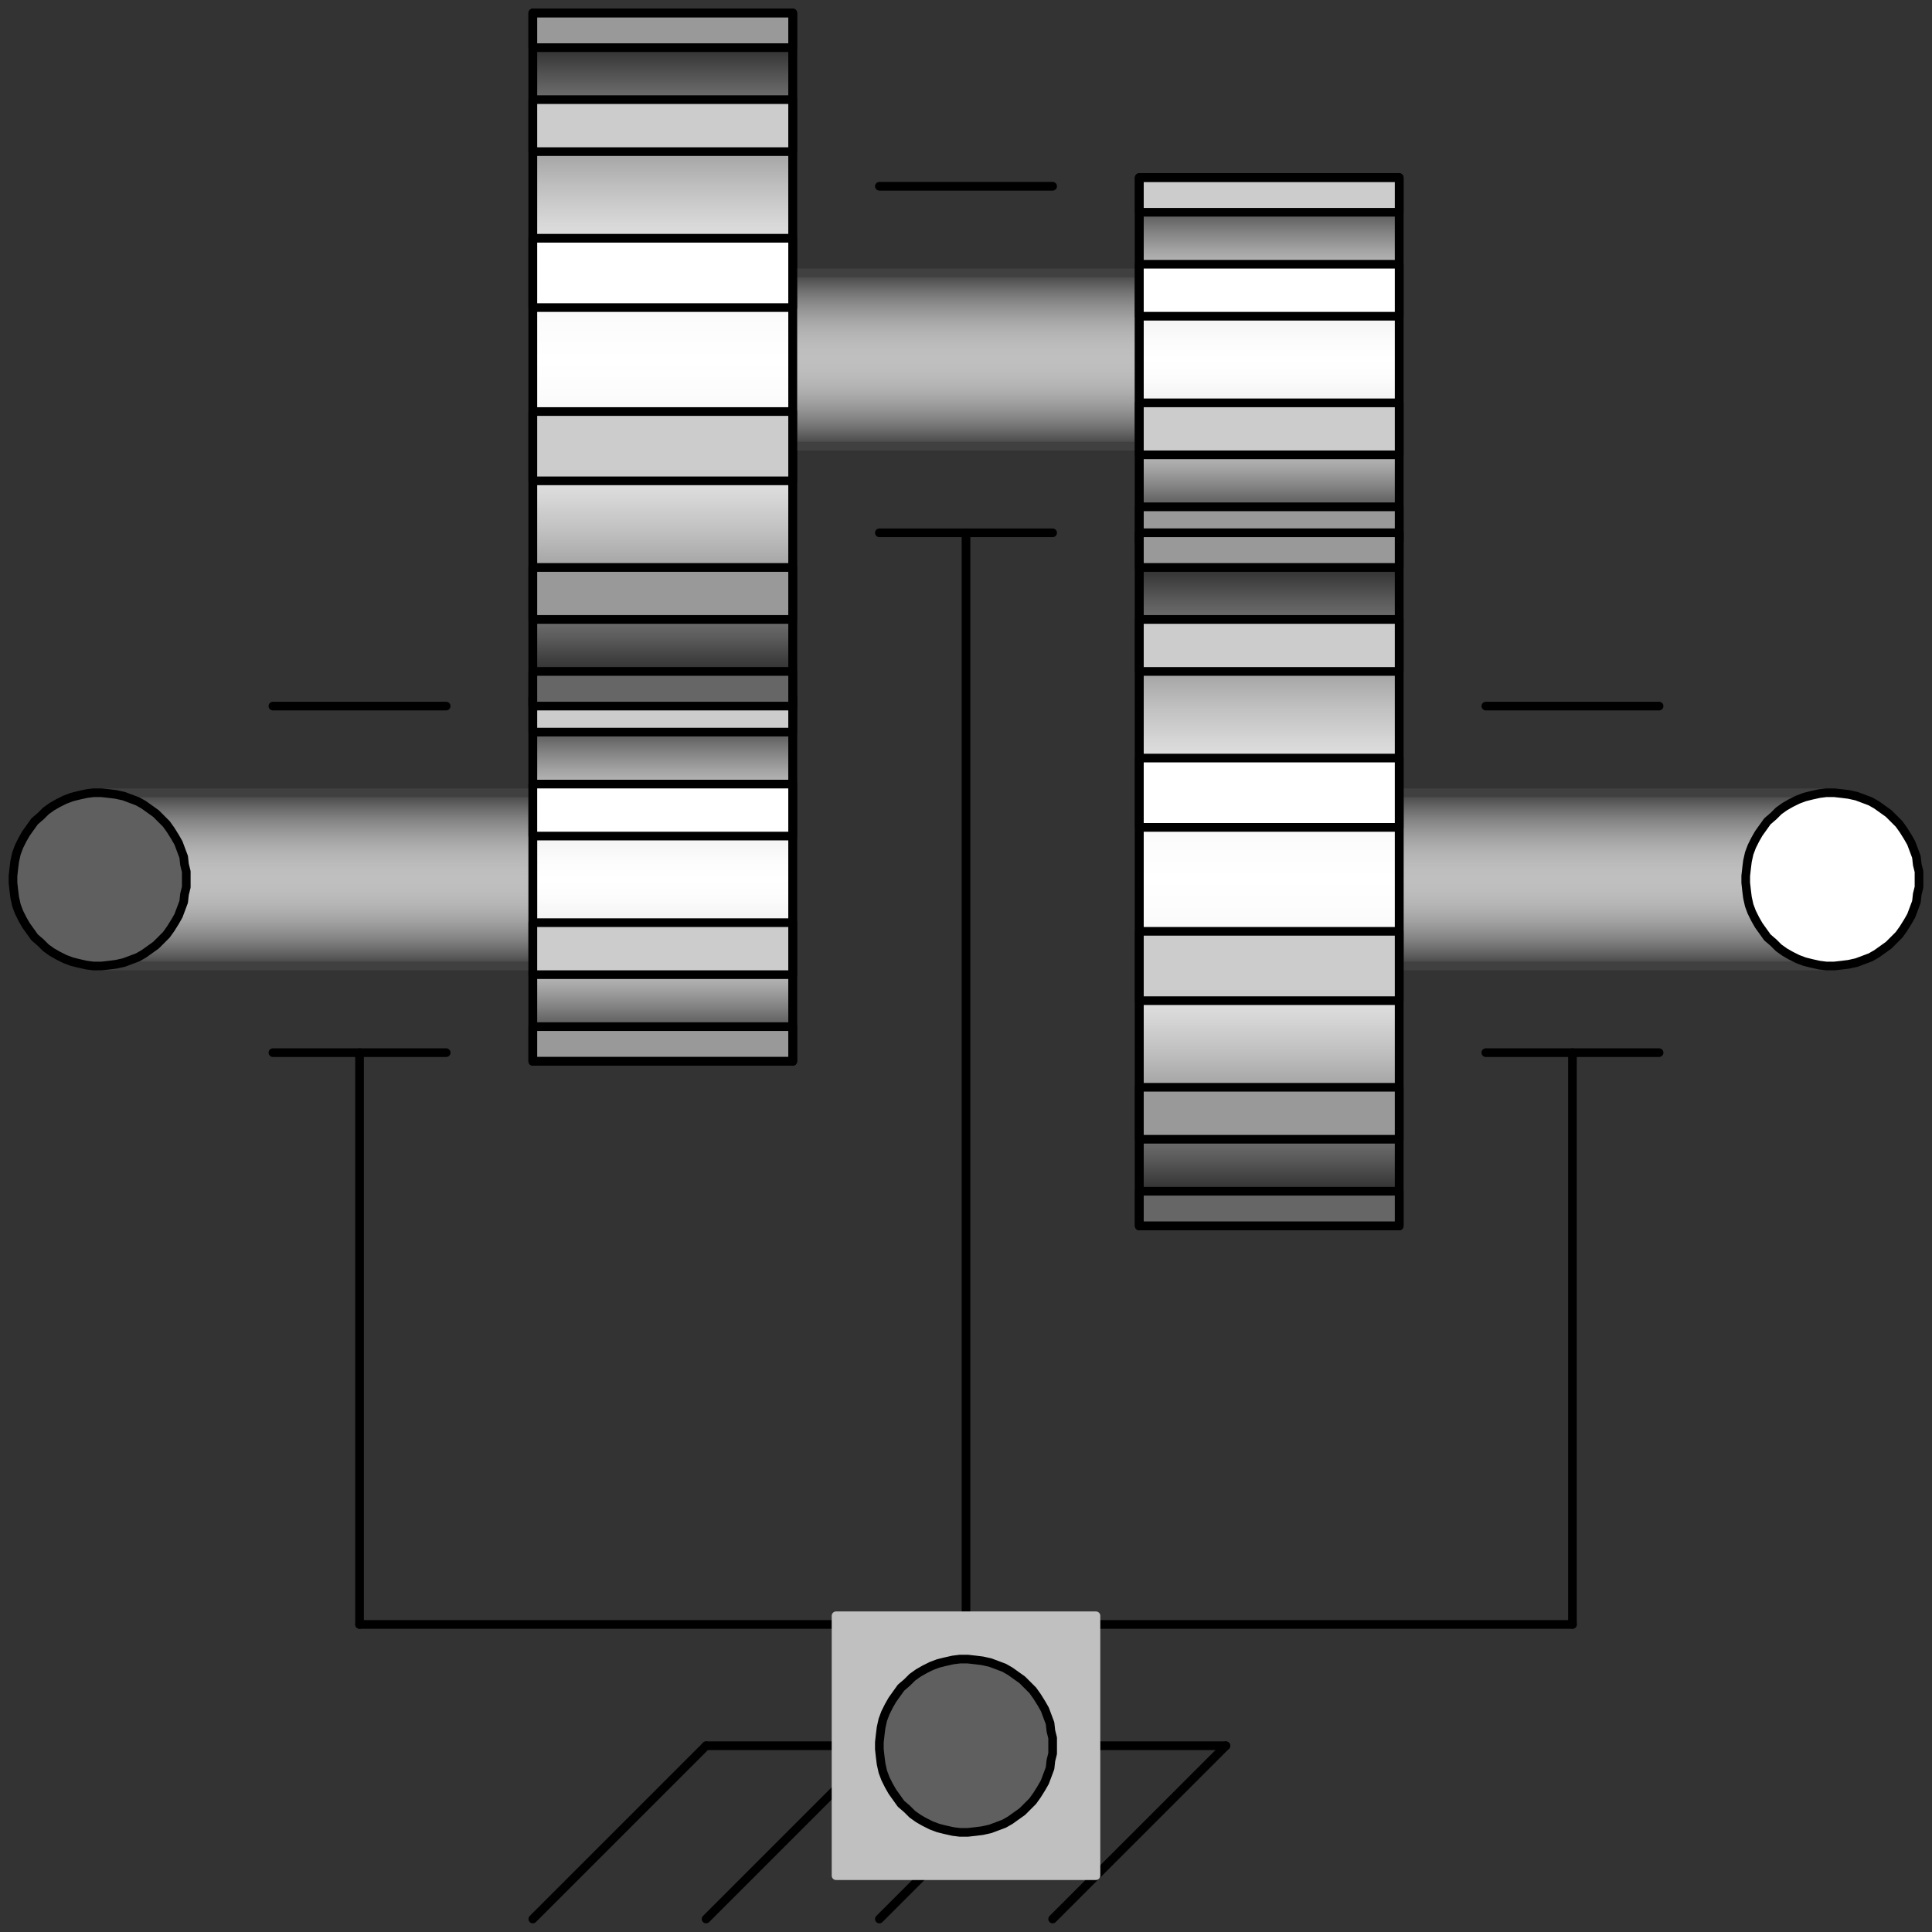 <svg width="223" height="223" xmlns="http://www.w3.org/2000/svg" xmlns:xlink="http://www.w3.org/1999/xlink">
	<rect width="100%" height="100%" fill="#333333" stroke="none"/>
	<g id="Modelica.Mechanics.Rotational.Components.IdealGear" class="component">
		<defs>
			<linearGradient id="cyl2" x1="0" y1="0" x2="0" y2="1">
				<stop offset="0%" stop-color="#000000" />
				<stop offset="5%" stop-color="#303030" />
				<stop offset="10%" stop-color="#5C5C5C" />
				<stop offset="15%" stop-color="#828282" />
				<stop offset="20%" stop-color="#A3A3A3" />
				<stop offset="25%" stop-color="#BFBFBF" />
				<stop offset="30%" stop-color="#D6D6D6" />
				<stop offset="35%" stop-color="#E8E8E8" />
				<stop offset="40%" stop-color="#F5F5F5" />
				<stop offset="45%" stop-color="#FCFCFC" />
				<stop offset="50%" stop-color="#FFFFFF" />
				<stop offset="55%" stop-color="#FCFCFC" />
				<stop offset="60%" stop-color="#F5F5F5" />
				<stop offset="65%" stop-color="#E8E8E8" />
				<stop offset="70%" stop-color="#D6D6D6" />
				<stop offset="75%" stop-color="#BFBFBF" />
				<stop offset="80%" stop-color="#A3A3A3" />
				<stop offset="85%" stop-color="#828282" />
				<stop offset="90%" stop-color="#5C5C5C" />
				<stop offset="95%" stop-color="#303030" />
				<stop offset="100%" stop-color="#000000" />
			</linearGradient>
		</defs>
		<polygon points="61.5,81.5 91.5,81.5 91.5,1.5 61.5,1.5" fill="url(#cyl2)" stroke="#000000" stroke-width="1.0" stroke-linecap="round" stroke-linejoin="round" />
		<defs>
			<linearGradient id="cyl3" x1="0" y1="0" x2="0" y2="1">
				<stop offset="0%" stop-color="#000000" />
				<stop offset="5%" stop-color="#303030" />
				<stop offset="10%" stop-color="#5C5C5C" />
				<stop offset="15%" stop-color="#828282" />
				<stop offset="20%" stop-color="#A3A3A3" />
				<stop offset="25%" stop-color="#BFBFBF" />
				<stop offset="30%" stop-color="#D6D6D6" />
				<stop offset="35%" stop-color="#E8E8E8" />
				<stop offset="40%" stop-color="#F5F5F5" />
				<stop offset="45%" stop-color="#FCFCFC" />
				<stop offset="50%" stop-color="#FFFFFF" />
				<stop offset="55%" stop-color="#FCFCFC" />
				<stop offset="60%" stop-color="#F5F5F5" />
				<stop offset="65%" stop-color="#E8E8E8" />
				<stop offset="70%" stop-color="#D6D6D6" />
				<stop offset="75%" stop-color="#BFBFBF" />
				<stop offset="80%" stop-color="#A3A3A3" />
				<stop offset="85%" stop-color="#828282" />
				<stop offset="90%" stop-color="#5C5C5C" />
				<stop offset="95%" stop-color="#303030" />
				<stop offset="100%" stop-color="#000000" />
			</linearGradient>
		</defs>
		<polygon points="61.5,122.5 91.5,122.5 91.5,80.5 61.5,80.5" fill="url(#cyl3)" stroke="#000000" stroke-width="1.0" stroke-linecap="round" stroke-linejoin="round" />
		<polyline points="31.5,81.5 51.5,81.5" fill-opacity="0" stroke="#000000" stroke-width="1.0" stroke-linecap="round" stroke-linejoin="round" />
		<polyline points="31.5,121.5 51.5,121.5" fill-opacity="0" stroke="#000000" stroke-width="1.0" stroke-linecap="round" stroke-linejoin="round" />
		<polyline points="41.5,121.5 41.5,187.5" fill-opacity="0" stroke="#000000" stroke-width="1.0" stroke-linecap="round" stroke-linejoin="round" />
		<polyline points="111.5,61.5 111.5,187.5" fill-opacity="0" stroke="#000000" stroke-width="1.0" stroke-linecap="round" stroke-linejoin="round" />
		<polyline points="101.5,61.5 121.5,61.5" fill-opacity="0" stroke="#000000" stroke-width="1.0" stroke-linecap="round" stroke-linejoin="round" />
		<polyline points="101.5,21.5 121.5,21.5" fill-opacity="0" stroke="#000000" stroke-width="1.0" stroke-linecap="round" stroke-linejoin="round" />
		<polyline points="171.5,121.5 191.5,121.5" fill-opacity="0" stroke="#000000" stroke-width="1.0" stroke-linecap="round" stroke-linejoin="round" />
		<polyline points="171.5,81.5 191.5,81.5" fill-opacity="0" stroke="#000000" stroke-width="1.0" stroke-linecap="round" stroke-linejoin="round" />
		<polyline points="181.5,121.5 181.5,187.5" fill-opacity="0" stroke="#000000" stroke-width="1.0" stroke-linecap="round" stroke-linejoin="round" />
		<polyline points="181.5,187.5 41.5,187.5" fill-opacity="0" stroke="#000000" stroke-width="1.0" stroke-linecap="round" stroke-linejoin="round" />
		<defs>
			<linearGradient id="cyl14" x1="0" y1="0" x2="0" y2="1">
				<stop offset="0%" stop-color="#404040" />
				<stop offset="5%" stop-color="#585858" />
				<stop offset="10%" stop-color="#6E6E6E" />
				<stop offset="15%" stop-color="#818181" />
				<stop offset="20%" stop-color="#919191" />
				<stop offset="25%" stop-color="#9F9F9F" />
				<stop offset="30%" stop-color="#ABABAB" />
				<stop offset="35%" stop-color="#B4B4B4" />
				<stop offset="40%" stop-color="#BABABA" />
				<stop offset="45%" stop-color="#BEBEBE" />
				<stop offset="50%" stop-color="#BFBFBF" />
				<stop offset="55%" stop-color="#BEBEBE" />
				<stop offset="60%" stop-color="#BABABA" />
				<stop offset="65%" stop-color="#B4B4B4" />
				<stop offset="70%" stop-color="#ABABAB" />
				<stop offset="75%" stop-color="#9F9F9F" />
				<stop offset="80%" stop-color="#919191" />
				<stop offset="85%" stop-color="#818181" />
				<stop offset="90%" stop-color="#6E6E6E" />
				<stop offset="95%" stop-color="#585858" />
				<stop offset="100%" stop-color="#404040" />
			</linearGradient>
		</defs>
		<polygon points="11.5,111.5 61.5,111.5 61.5,91.5 11.5,91.5" fill="url(#cyl14)" stroke="#404040" stroke-width="1.0" stroke-linecap="round" stroke-linejoin="round" />
		<defs>
			<linearGradient id="cyl15" x1="0" y1="0" x2="0" y2="1">
				<stop offset="0%" stop-color="#404040" />
				<stop offset="5%" stop-color="#585858" />
				<stop offset="10%" stop-color="#6E6E6E" />
				<stop offset="15%" stop-color="#818181" />
				<stop offset="20%" stop-color="#919191" />
				<stop offset="25%" stop-color="#9F9F9F" />
				<stop offset="30%" stop-color="#ABABAB" />
				<stop offset="35%" stop-color="#B4B4B4" />
				<stop offset="40%" stop-color="#BABABA" />
				<stop offset="45%" stop-color="#BEBEBE" />
				<stop offset="50%" stop-color="#BFBFBF" />
				<stop offset="55%" stop-color="#BEBEBE" />
				<stop offset="60%" stop-color="#BABABA" />
				<stop offset="65%" stop-color="#B4B4B4" />
				<stop offset="70%" stop-color="#ABABAB" />
				<stop offset="75%" stop-color="#9F9F9F" />
				<stop offset="80%" stop-color="#919191" />
				<stop offset="85%" stop-color="#818181" />
				<stop offset="90%" stop-color="#6E6E6E" />
				<stop offset="95%" stop-color="#585858" />
				<stop offset="100%" stop-color="#404040" />
			</linearGradient>
		</defs>
		<polygon points="161.5,111.5 211.5,111.5 211.5,91.5 161.5,91.5" fill="url(#cyl15)" stroke="#404040" stroke-width="1.0" stroke-linecap="round" stroke-linejoin="round" />
		<polygon points="61.5,122.5 91.5,122.5 91.5,118.5 61.5,118.5" fill="#999999" stroke="#000000" stroke-width="1.0" stroke-linecap="round" stroke-linejoin="round" />
		<polygon points="61.5,112.5 91.5,112.5 91.5,106.5 61.5,106.5" fill="#CCCCCC" stroke="#000000" stroke-width="1.0" stroke-linecap="round" stroke-linejoin="round" />
		<polygon points="61.5,84.5 91.5,84.5 91.5,80.5 61.5,80.5" fill="#CCCCCC" stroke="#000000" stroke-width="1.0" stroke-linecap="round" stroke-linejoin="round" />
		<polygon points="61.5,96.5 91.5,96.5 91.5,90.5 61.5,90.5" fill="#FFFFFF" stroke="#000000" stroke-width="1.0" stroke-linecap="round" stroke-linejoin="round" />
		<defs>
			<linearGradient id="cyl20" x1="0" y1="0" x2="0" y2="1">
				<stop offset="0%" stop-color="#404040" />
				<stop offset="5%" stop-color="#585858" />
				<stop offset="10%" stop-color="#6E6E6E" />
				<stop offset="15%" stop-color="#818181" />
				<stop offset="20%" stop-color="#919191" />
				<stop offset="25%" stop-color="#9F9F9F" />
				<stop offset="30%" stop-color="#ABABAB" />
				<stop offset="35%" stop-color="#B4B4B4" />
				<stop offset="40%" stop-color="#BABABA" />
				<stop offset="45%" stop-color="#BEBEBE" />
				<stop offset="50%" stop-color="#BFBFBF" />
				<stop offset="55%" stop-color="#BEBEBE" />
				<stop offset="60%" stop-color="#BABABA" />
				<stop offset="65%" stop-color="#B4B4B4" />
				<stop offset="70%" stop-color="#ABABAB" />
				<stop offset="75%" stop-color="#9F9F9F" />
				<stop offset="80%" stop-color="#919191" />
				<stop offset="85%" stop-color="#818181" />
				<stop offset="90%" stop-color="#6E6E6E" />
				<stop offset="95%" stop-color="#585858" />
				<stop offset="100%" stop-color="#404040" />
			</linearGradient>
		</defs>
		<polygon points="91.5,51.5 131.5,51.5 131.5,31.5 91.5,31.5" fill="url(#cyl20)" stroke="#404040" stroke-width="1.0" stroke-linecap="round" stroke-linejoin="round" />
		<polygon points="61.5,5.5 91.5,5.5 91.5,1.5 61.5,1.5" fill="#999999" stroke="#000000" stroke-width="1.0" stroke-linecap="round" stroke-linejoin="round" />
		<polygon points="61.5,17.5 91.5,17.5 91.5,11.5 61.5,11.5" fill="#CCCCCC" stroke="#000000" stroke-width="1.0" stroke-linecap="round" stroke-linejoin="round" />
		<polygon points="61.5,55.5 91.5,55.5 91.5,47.5 61.5,47.5" fill="#CCCCCC" stroke="#000000" stroke-width="1.0" stroke-linecap="round" stroke-linejoin="round" />
		<polygon points="61.5,81.5 91.5,81.5 91.5,77.5 61.5,77.5" fill="#666666" stroke="#000000" stroke-width="1.0" stroke-linecap="round" stroke-linejoin="round" />
		<polygon points="61.5,71.5 91.5,71.5 91.5,65.5 61.5,65.5" fill="#999999" stroke="#000000" stroke-width="1.0" stroke-linecap="round" stroke-linejoin="round" />
		<polygon points="61.5,35.5 91.5,35.5 91.5,27.5 61.5,27.5" fill="#FFFFFF" stroke="#000000" stroke-width="1.0" stroke-linecap="round" stroke-linejoin="round" />
		<defs>
			<linearGradient id="cyl27" x1="0" y1="0" x2="0" y2="1">
				<stop offset="0%" stop-color="#000000" />
				<stop offset="5%" stop-color="#303030" />
				<stop offset="10%" stop-color="#5C5C5C" />
				<stop offset="15%" stop-color="#828282" />
				<stop offset="20%" stop-color="#A3A3A3" />
				<stop offset="25%" stop-color="#BFBFBF" />
				<stop offset="30%" stop-color="#D6D6D6" />
				<stop offset="35%" stop-color="#E8E8E8" />
				<stop offset="40%" stop-color="#F5F5F5" />
				<stop offset="45%" stop-color="#FCFCFC" />
				<stop offset="50%" stop-color="#FFFFFF" />
				<stop offset="55%" stop-color="#FCFCFC" />
				<stop offset="60%" stop-color="#F5F5F5" />
				<stop offset="65%" stop-color="#E8E8E8" />
				<stop offset="70%" stop-color="#D6D6D6" />
				<stop offset="75%" stop-color="#BFBFBF" />
				<stop offset="80%" stop-color="#A3A3A3" />
				<stop offset="85%" stop-color="#828282" />
				<stop offset="90%" stop-color="#5C5C5C" />
				<stop offset="95%" stop-color="#303030" />
				<stop offset="100%" stop-color="#000000" />
			</linearGradient>
		</defs>
		<polygon points="131.5,62.5 161.5,62.5 161.5,20.5 131.5,20.5" fill="url(#cyl27)" stroke="#000000" stroke-width="1.0" stroke-linecap="round" stroke-linejoin="round" />
		<polygon points="131.5,62.5 161.5,62.5 161.5,58.5 131.5,58.5" fill="#999999" stroke="#000000" stroke-width="1.0" stroke-linecap="round" stroke-linejoin="round" />
		<polygon points="131.5,52.5 161.5,52.5 161.5,46.5 131.5,46.5" fill="#CCCCCC" stroke="#000000" stroke-width="1.0" stroke-linecap="round" stroke-linejoin="round" />
		<polygon points="131.5,24.5 161.5,24.5 161.5,20.5 131.5,20.5" fill="#CCCCCC" stroke="#000000" stroke-width="1.0" stroke-linecap="round" stroke-linejoin="round" />
		<polygon points="131.5,36.5 161.5,36.5 161.5,30.5 131.5,30.5" fill="#FFFFFF" stroke="#000000" stroke-width="1.0" stroke-linecap="round" stroke-linejoin="round" />
		<defs>
			<linearGradient id="cyl32" x1="0" y1="0" x2="0" y2="1">
				<stop offset="0%" stop-color="#000000" />
				<stop offset="5%" stop-color="#303030" />
				<stop offset="10%" stop-color="#5C5C5C" />
				<stop offset="15%" stop-color="#828282" />
				<stop offset="20%" stop-color="#A3A3A3" />
				<stop offset="25%" stop-color="#BFBFBF" />
				<stop offset="30%" stop-color="#D6D6D6" />
				<stop offset="35%" stop-color="#E8E8E8" />
				<stop offset="40%" stop-color="#F5F5F5" />
				<stop offset="45%" stop-color="#FCFCFC" />
				<stop offset="50%" stop-color="#FFFFFF" />
				<stop offset="55%" stop-color="#FCFCFC" />
				<stop offset="60%" stop-color="#F5F5F5" />
				<stop offset="65%" stop-color="#E8E8E8" />
				<stop offset="70%" stop-color="#D6D6D6" />
				<stop offset="75%" stop-color="#BFBFBF" />
				<stop offset="80%" stop-color="#A3A3A3" />
				<stop offset="85%" stop-color="#828282" />
				<stop offset="90%" stop-color="#5C5C5C" />
				<stop offset="95%" stop-color="#303030" />
				<stop offset="100%" stop-color="#000000" />
			</linearGradient>
		</defs>
		<polygon points="131.5,141.5 161.5,141.5 161.5,61.5 131.5,61.5" fill="url(#cyl32)" stroke="#000000" stroke-width="1.0" stroke-linecap="round" stroke-linejoin="round" />
		<polygon points="131.5,65.5 161.5,65.5 161.5,61.5 131.5,61.5" fill="#999999" stroke="#000000" stroke-width="1.0" stroke-linecap="round" stroke-linejoin="round" />
		<polygon points="131.5,77.5 161.5,77.5 161.5,71.5 131.5,71.5" fill="#CCCCCC" stroke="#000000" stroke-width="1.0" stroke-linecap="round" stroke-linejoin="round" />
		<polygon points="131.5,115.5 161.5,115.5 161.5,107.5 131.5,107.5" fill="#CCCCCC" stroke="#000000" stroke-width="1.0" stroke-linecap="round" stroke-linejoin="round" />
		<polygon points="131.5,141.5 161.5,141.5 161.5,137.5 131.5,137.5" fill="#666666" stroke="#000000" stroke-width="1.0" stroke-linecap="round" stroke-linejoin="round" />
		<polygon points="131.5,131.5 161.5,131.5 161.5,125.5 131.5,125.5" fill="#999999" stroke="#000000" stroke-width="1.0" stroke-linecap="round" stroke-linejoin="round" />
		<polygon points="131.5,95.5 161.5,95.5 161.5,87.5 131.5,87.5" fill="#FFFFFF" stroke="#000000" stroke-width="1.0" stroke-linecap="round" stroke-linejoin="round" />
		<polygon points="61.5,122.5 91.5,122.5 91.5,1.5 61.5,1.5" fill-opacity="0" stroke="#000000" stroke-width="1.0" stroke-linecap="round" stroke-linejoin="round" />
		<polygon points="131.5,141.5 161.5,141.5 161.5,20.5 131.5,20.5" fill-opacity="0" stroke="#000000" stroke-width="1.0" stroke-linecap="round" stroke-linejoin="round" />
		<polyline points="61.5,221.5 81.5,201.5" fill-opacity="0" stroke="#000000" stroke-width="1.0" stroke-linecap="round" stroke-linejoin="round" />
		<polyline points="81.5,221.5 101.5,201.5" fill-opacity="0" stroke="#000000" stroke-width="1.0" stroke-linecap="round" stroke-linejoin="round" />
		<polyline points="101.5,221.5 121.5,201.5" fill-opacity="0" stroke="#000000" stroke-width="1.0" stroke-linecap="round" stroke-linejoin="round" />
		<polyline points="121.5,221.5 141.5,201.5" fill-opacity="0" stroke="#000000" stroke-width="1.0" stroke-linecap="round" stroke-linejoin="round" />
		<polyline points="81.5,201.5 141.5,201.5" fill-opacity="0" stroke="#000000" stroke-width="1.0" stroke-linecap="round" stroke-linejoin="round" />
		<g id="flange_a" class="port">
			<polygon points="21.5,101.5 21.5,100.6 21.3,99.8 21.2,98.9 20.9,98.1 20.6,97.3 20.2,96.6 19.7,95.8 19.2,95.1 18.6,94.5 18.0,93.9 17.3,93.4 16.6,92.9 15.9,92.5 15.1,92.2 14.3,91.9 13.4,91.7 12.6,91.6 11.7,91.5 10.8,91.5 10.0,91.6 9.1,91.8 8.3,92.0 7.5,92.3 6.7,92.7 6.0,93.1 5.3,93.6 4.7,94.2 4.0,94.8 3.5,95.5 3.0,96.2 2.6,96.9 2.2,97.7 1.9,98.5 1.7,99.4 1.6,100.2 1.5,101.1 1.5,101.9 1.6,102.8 1.7,103.6 1.9,104.5 2.2,105.3 2.6,106.1 3.0,106.8 3.5,107.5 4.0,108.2 4.7,108.8 5.3,109.4 6.0,109.9 6.7,110.3 7.5,110.7 8.3,111.0 9.1,111.2 10.0,111.4 10.8,111.5 11.7,111.5 12.6,111.4 13.4,111.3 14.3,111.1 15.1,110.8 15.9,110.5 16.6,110.1 17.3,109.6 18.0,109.1 18.6,108.5 19.2,107.9 19.7,107.2 20.2,106.4 20.6,105.7 20.9,104.9 21.2,104.1 21.3,103.2 21.5,102.4" fill="#5F5F5F" stroke="#000000" stroke-width="1.0" stroke-linecap="round" stroke-linejoin="round" />
		</g>
		<g id="flange_b" class="port">
			<polygon points="221.5,101.5 221.5,100.6 221.3,99.8 221.2,98.9 220.9,98.1 220.6,97.3 220.2,96.6 219.7,95.8 219.2,95.1 218.6,94.5 218.0,93.9 217.3,93.4 216.6,92.9 215.9,92.5 215.1,92.2 214.3,91.9 213.4,91.7 212.6,91.6 211.7,91.5 210.8,91.5 210.0,91.6 209.1,91.8 208.3,92.0 207.5,92.3 206.7,92.7 206.0,93.1 205.3,93.6 204.7,94.2 204.0,94.8 203.5,95.5 203.0,96.2 202.6,96.9 202.2,97.7 201.9,98.5 201.7,99.4 201.6,100.2 201.5,101.1 201.5,101.9 201.6,102.8 201.7,103.6 201.9,104.5 202.2,105.3 202.6,106.1 203.0,106.8 203.5,107.5 204.0,108.2 204.7,108.8 205.3,109.4 206.0,109.9 206.7,110.3 207.5,110.7 208.3,111.0 209.1,111.2 210.0,111.4 210.8,111.5 211.7,111.5 212.6,111.4 213.4,111.3 214.3,111.1 215.1,110.8 215.9,110.5 216.6,110.1 217.3,109.6 218.0,109.1 218.6,108.5 219.2,107.9 219.7,107.2 220.2,106.4 220.6,105.7 220.9,104.9 221.2,104.1 221.3,103.2 221.5,102.4" fill="#FFFFFF" stroke="#000000" stroke-width="1.0" stroke-linecap="round" stroke-linejoin="round" />
		</g>
		<g id="support" class="port">
			<polygon points="121.5,201.5 121.5,200.6 121.3,199.8 121.2,198.9 120.9,198.1 120.6,197.3 120.2,196.6 119.7,195.8 119.2,195.1 118.6,194.5 118.0,193.9 117.3,193.4 116.6,192.9 115.9,192.5 115.1,192.2 114.3,191.9 113.4,191.7 112.6,191.6 111.7,191.5 110.8,191.5 110.0,191.6 109.1,191.8 108.3,192.0 107.5,192.3 106.7,192.7 106.0,193.1 105.3,193.6 104.7,194.2 104.0,194.8 103.5,195.5 103.0,196.2 102.6,196.9 102.2,197.7 101.9,198.5 101.7,199.4 101.6,200.2 101.5,201.1 101.5,201.9 101.6,202.8 101.7,203.6 101.9,204.5 102.2,205.3 102.6,206.1 103.0,206.8 103.5,207.5 104.0,208.2 104.7,208.8 105.3,209.4 106.0,209.9 106.7,210.3 107.5,210.7 108.3,211.0 109.1,211.2 110.0,211.4 110.8,211.5 111.7,211.5 112.6,211.4 113.4,211.3 114.3,211.1 115.1,210.8 115.9,210.5 116.6,210.1 117.3,209.6 118.0,209.1 118.6,208.5 119.2,207.9 119.7,207.2 120.2,206.4 120.6,205.7 120.9,204.9 121.2,204.1 121.3,203.2 121.5,202.4" fill="#5F5F5F" stroke="#000000" stroke-width="1.0" stroke-linecap="round" stroke-linejoin="round" />
			<polygon points="96.5,216.5 126.5,216.5 126.5,186.5 96.5,186.5" fill="#C0C0C0" stroke="#C0C0C0" stroke-width="1.0" stroke-linecap="round" stroke-linejoin="round" />
			<polygon points="121.5,201.5 121.5,200.6 121.3,199.8 121.2,198.9 120.9,198.1 120.6,197.3 120.2,196.6 119.7,195.8 119.2,195.1 118.6,194.5 118.0,193.9 117.3,193.4 116.6,192.9 115.9,192.5 115.1,192.2 114.3,191.9 113.4,191.7 112.6,191.6 111.7,191.5 110.8,191.5 110.0,191.6 109.1,191.8 108.3,192.0 107.5,192.3 106.7,192.7 106.0,193.1 105.3,193.6 104.7,194.2 104.0,194.8 103.5,195.5 103.0,196.2 102.6,196.9 102.2,197.7 101.9,198.5 101.7,199.4 101.6,200.2 101.5,201.1 101.5,201.9 101.6,202.8 101.7,203.6 101.9,204.5 102.2,205.3 102.6,206.1 103.0,206.8 103.5,207.5 104.0,208.2 104.7,208.8 105.3,209.4 106.0,209.9 106.7,210.3 107.5,210.7 108.3,211.0 109.1,211.2 110.0,211.4 110.8,211.5 111.7,211.5 112.6,211.4 113.4,211.3 114.3,211.1 115.1,210.8 115.9,210.5 116.6,210.1 117.3,209.6 118.0,209.1 118.6,208.5 119.2,207.9 119.7,207.2 120.2,206.4 120.6,205.7 120.9,204.9 121.2,204.1 121.3,203.2 121.5,202.4" fill="#5F5F5F" stroke="#000000" stroke-width="1.0" stroke-linecap="round" stroke-linejoin="round" />
		</g>
	</g>
</svg>
